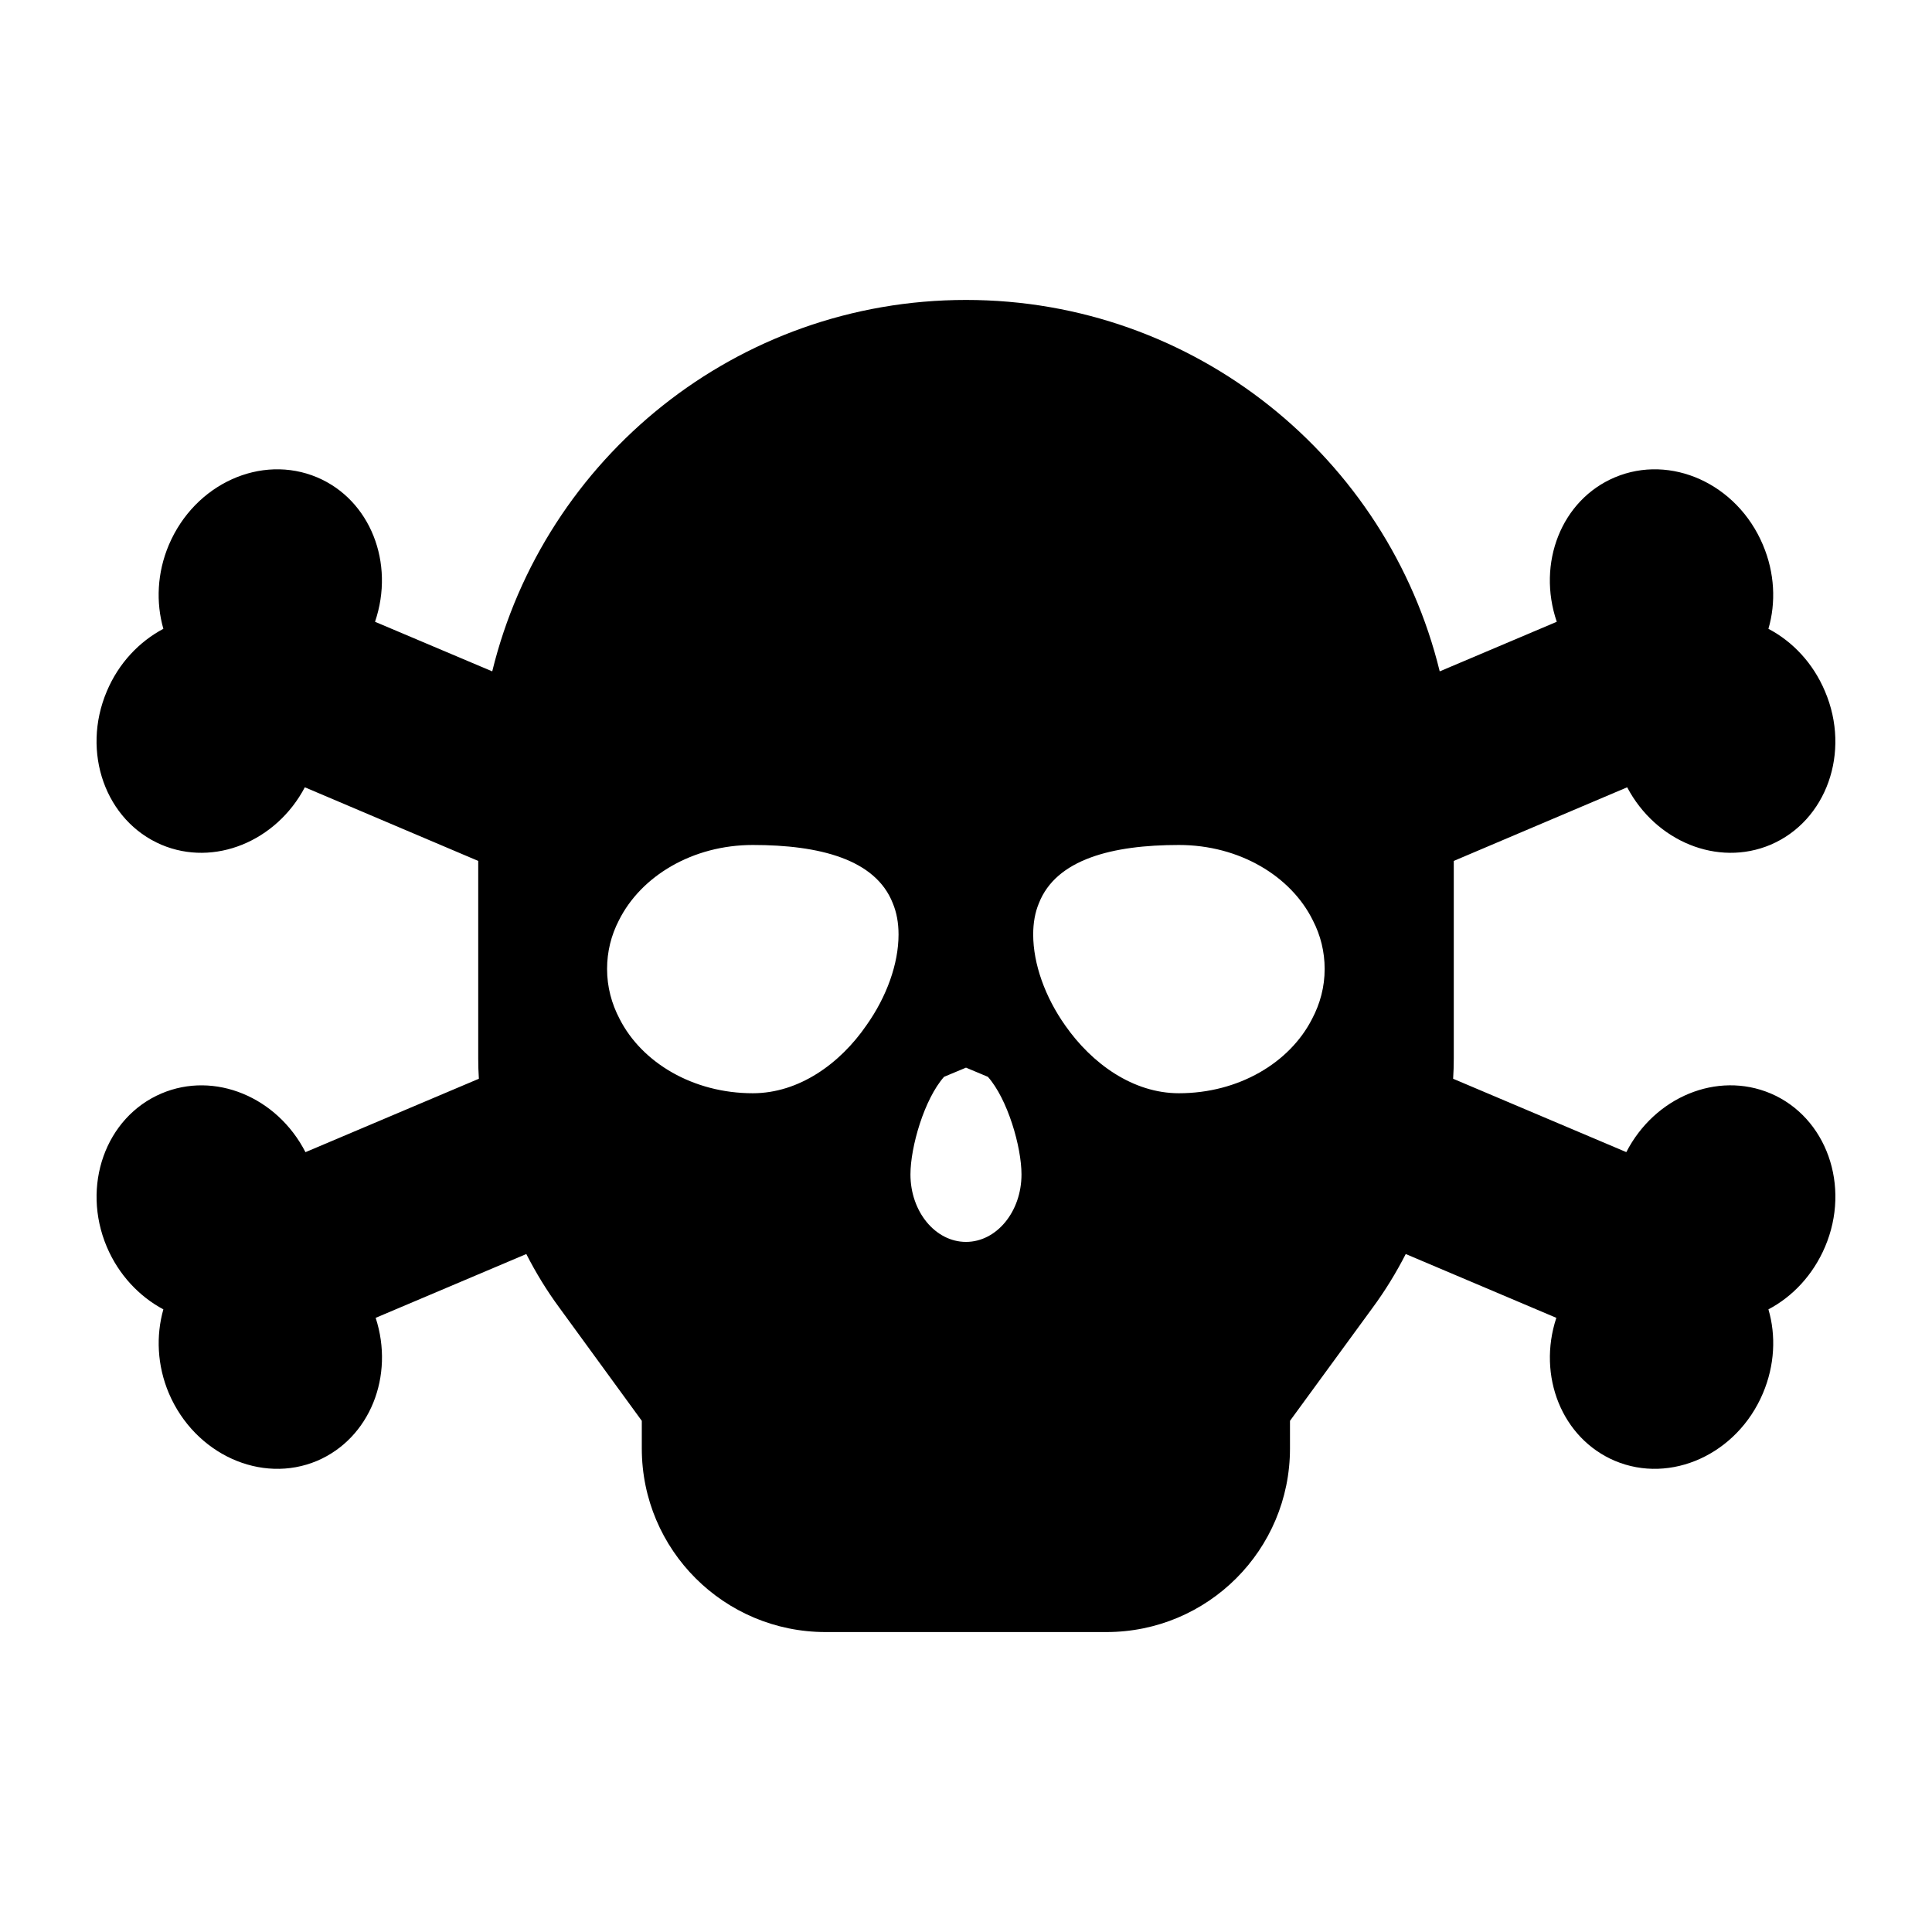 <?xml version="1.0"?>
<svg width="36" height="36" viewBox="0 0 36 36" fill="black" xmlns="http://www.w3.org/2000/svg">
  <path d="M32.991 20.374C31.996 19.954 30.831 20.442 30.304 21.468L27.077 20.101C27.085 19.974 27.089 19.851 27.089 19.724V16.042L30.32 14.67C30.851 15.677 32.005 16.157 32.991 15.741C34.034 15.297 34.49 14.016 34.006 12.882C33.784 12.355 33.403 11.955 32.952 11.717C33.094 11.23 33.071 10.675 32.849 10.152C32.369 9.014 31.132 8.455 30.09 8.895C29.095 9.315 28.635 10.492 29.008 11.586L26.827 12.51C25.856 8.534 22.269 5.589 18 5.589C13.727 5.589 10.143 8.534 9.172 12.51L6.988 11.586C7.361 10.492 6.901 9.315 5.91 8.895C4.867 8.455 3.631 9.014 3.147 10.152C2.925 10.675 2.905 11.23 3.044 11.717C2.596 11.955 2.212 12.355 1.99 12.882C1.51 14.016 1.966 15.297 3.009 15.741C3.992 16.157 5.149 15.677 5.68 14.67L8.911 16.042L8.911 19.724C8.911 19.851 8.915 19.974 8.923 20.101L5.692 21.469C5.165 20.442 4 19.954 3.009 20.375C1.966 20.818 1.511 22.099 1.99 23.233C2.212 23.756 2.597 24.16 3.044 24.398C2.906 24.885 2.926 25.441 3.147 25.963C3.631 27.097 4.868 27.66 5.91 27.22C6.893 26.8 7.353 25.639 7 24.556L9.807 23.367C9.985 23.716 10.191 24.053 10.425 24.37L11.959 26.475V26.99C11.959 28.881 13.493 30.411 15.384 30.411H20.616C22.507 30.411 24.037 28.881 24.037 26.99V26.475L25.575 24.37C25.809 24.053 26.015 23.716 26.194 23.367L29 24.556C28.643 25.638 29.103 26.8 30.09 27.22C31.133 27.66 32.369 27.097 32.849 25.963C33.071 25.44 33.095 24.885 32.952 24.398C33.404 24.16 33.784 23.756 34.007 23.233C34.49 22.099 34.034 20.818 32.992 20.374L32.991 20.374ZM24.683 18.055C24.683 18.389 24.599 18.702 24.448 18.987C24.032 19.803 23.081 20.371 21.967 20.371C21.111 20.371 20.346 19.819 19.85 19.11C19.474 18.579 19.252 17.961 19.252 17.413C19.252 17.195 19.287 17.001 19.358 16.831C19.68 16.01 20.726 15.745 21.967 15.745C23.092 15.745 24.056 16.323 24.464 17.152C24.607 17.429 24.683 17.734 24.683 18.055L24.683 18.055ZM11.312 18.055C11.312 17.734 11.388 17.429 11.531 17.152C11.943 16.323 12.906 15.745 14.028 15.745C15.268 15.745 16.315 16.01 16.636 16.831C16.707 17.001 16.743 17.195 16.743 17.414C16.743 17.96 16.521 18.575 16.144 19.106C15.653 19.82 14.888 20.371 14.027 20.371C12.918 20.371 11.962 19.804 11.546 18.987C11.396 18.702 11.312 18.389 11.312 18.055L11.312 18.055ZM19.034 21.884C19.034 22.578 18.57 23.141 18 23.141C17.429 23.141 16.965 22.578 16.965 21.884C16.965 21.369 17.223 20.481 17.591 20.065L18 19.894L18.408 20.065C18.776 20.481 19.034 21.369 19.034 21.884Z" fill="currentColor"/>
</svg>

